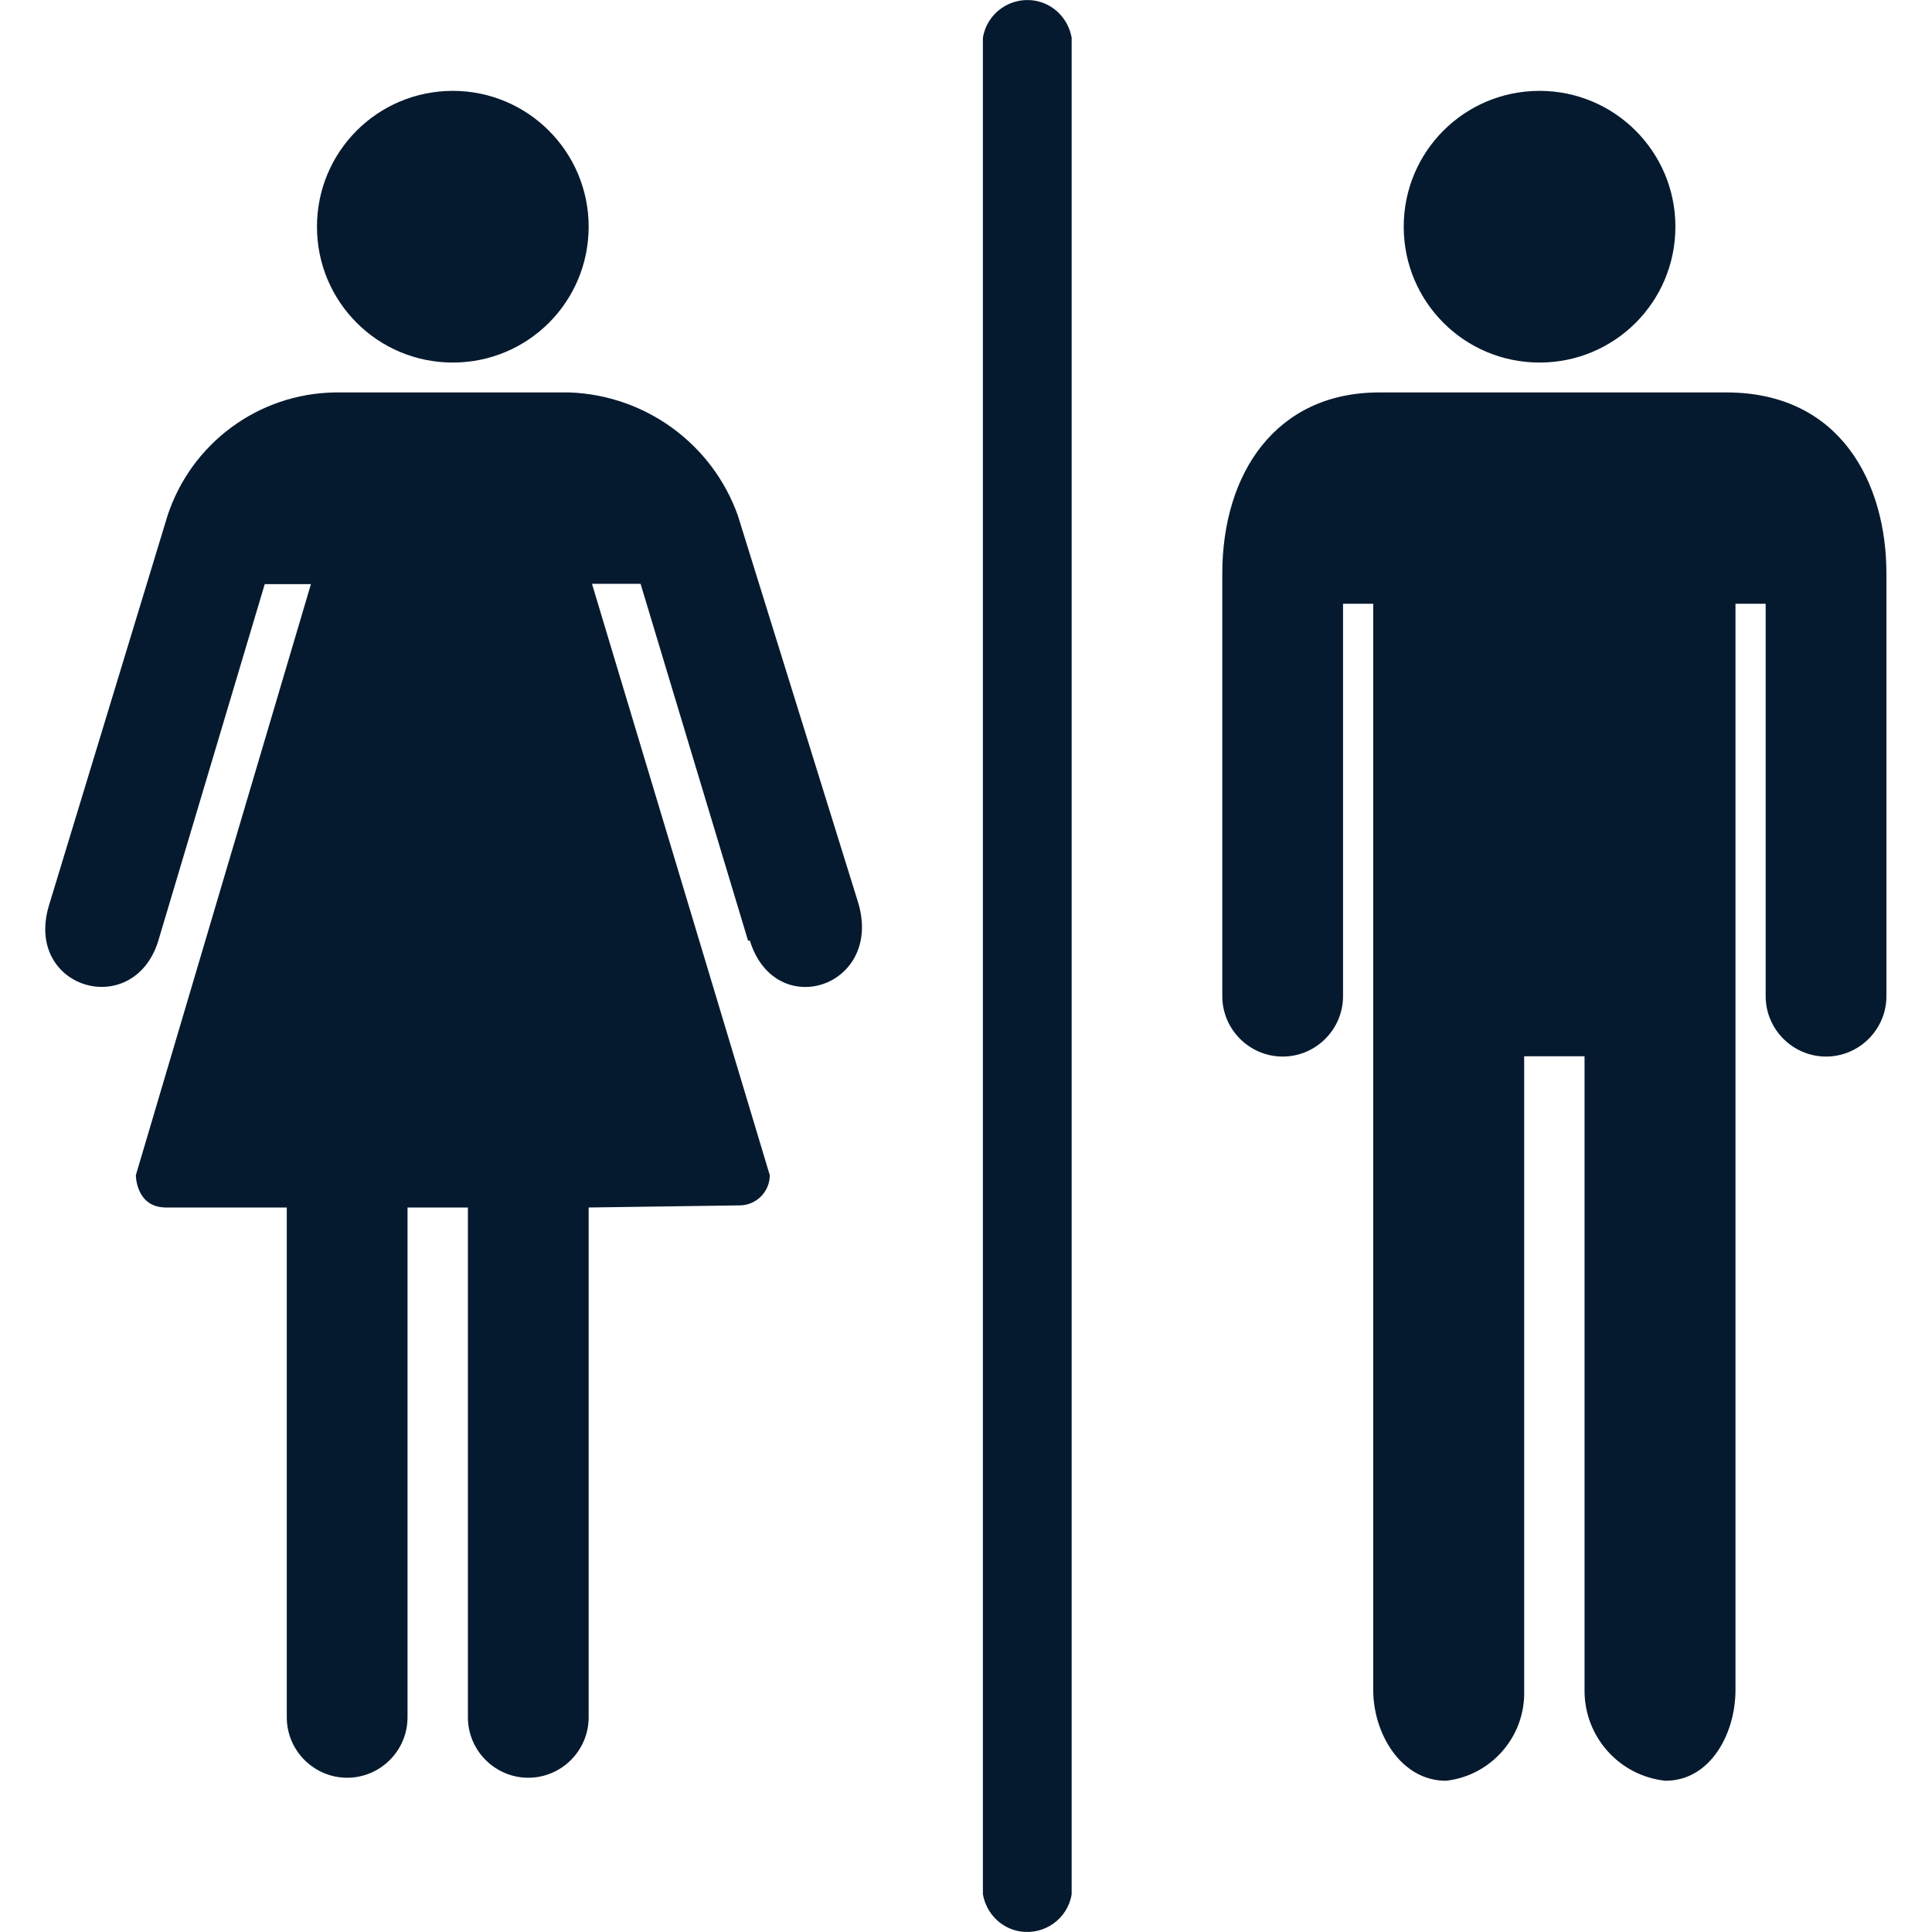 <?xml version="1.0" encoding="UTF-8"?>
<svg id="AC_icons" data-name="AC icons" xmlns="http://www.w3.org/2000/svg" viewBox="0 0 64 64">
  <defs>
    <style>
      .cls-1 {
        fill: #061a2f;
        stroke-width: 0px;
      }
    </style>
  </defs>
  <g id="Informational_icons" data-name="Informational icons">
    <g id="T">
      <g id="toilets">
        <g id="Toilets">
          <path class="cls-1" d="m51,3.01c2.48,0,4.5,2.01,4.5,4.5s-2.01,4.5-4.5,4.5-4.5-2.01-4.5-4.5,2.01-4.5,4.5-4.5"/>
          <path class="cls-1" d="m15,3.01c2.48,0,4.5,2.01,4.5,4.5s-2.01,4.5-4.5,4.5-4.5-2.01-4.5-4.5,2.01-4.5,4.5-4.5"/>
          <path class="cls-1" d="m24.78,31.16l-3.56-11.82h-1.61l5.89,19.59c0,.55-.45,1-1,1l-5,.07v16.89c0,1.1-.9,2-2,2s-2-.9-2-2v-16.89h-2v16.89c0,1.1-.9,2-2,2s-2-.9-2-2v-16.89h-4c-1,0-1-1.07-1-1.07l5.8-19.58h-1.53l-3.54,11.86c-.85,2.59-4.43,1.53-3.61-1.21l3.93-12.92c.79-2.4,3.01-4.04,5.54-4.08h7.77c2.52.09,4.73,1.7,5.58,4.07l4,12.87c.79,2.77-2.76,3.92-3.6,1.22"/>
          <path class="cls-1" d="m35.5,62.75c-.13.81-.9,1.36-1.71,1.23-.63-.1-1.12-.6-1.23-1.23V1.25c.13-.81.9-1.36,1.71-1.23.63.1,1.12.6,1.23,1.23v61.51Z"/>
          <path class="cls-1" d="m58.49,33v-13h-1v35.99c0,1.42-.82,3-2.32,3-1.53-.16-2.69-1.46-2.68-3v-21h-2v21c.05,1.52-1.08,2.83-2.59,3-1.5,0-2.41-1.58-2.41-3V20h-1v13c0,1.1-.9,2-2,2s-2-.9-2-2v-14c0-3.3,1.76-6,5.2-6h11.5c3.78,0,5.3,3,5.3,6v14c0,1.1-.9,2-2,2s-2-.9-2-2"/>
        </g>
      </g>
    </g>
  </g>
</svg>